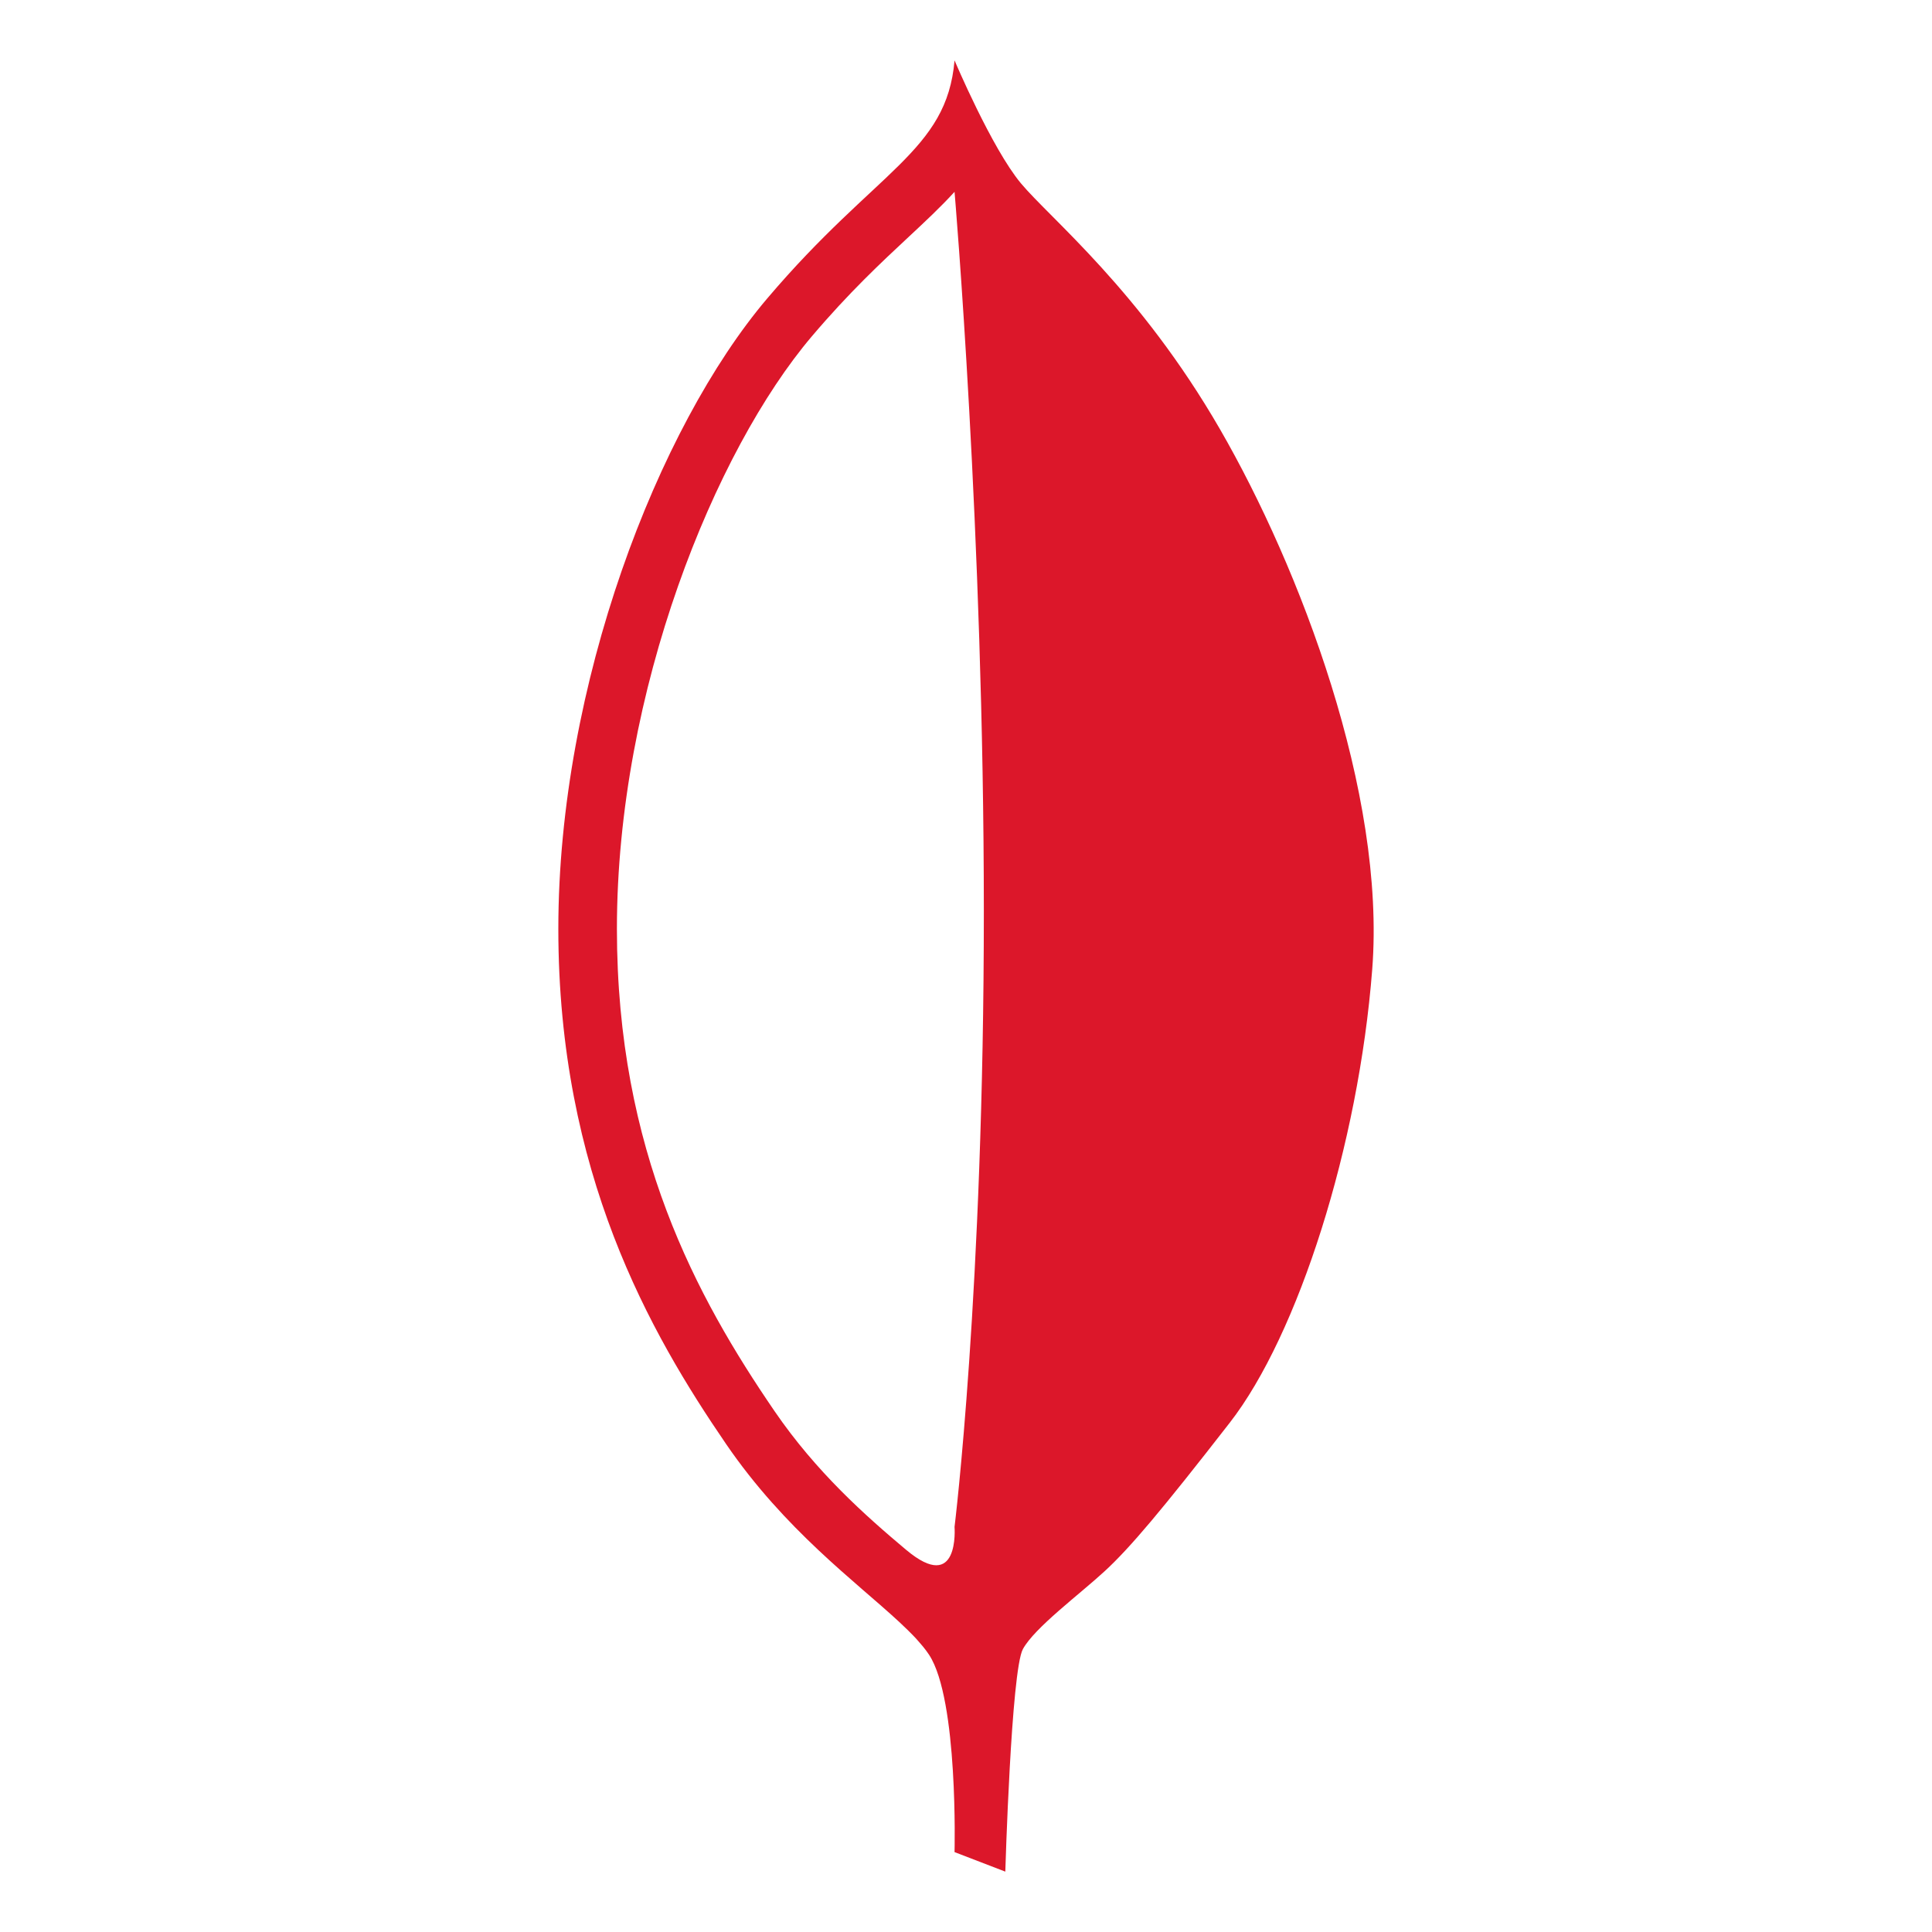 <?xml version="1.0" encoding="utf-8"?>
<!-- Generator: Adobe Illustrator 16.0.4, SVG Export Plug-In . SVG Version: 6.00 Build 0)  -->
<!DOCTYPE svg PUBLIC "-//W3C//DTD SVG 1.1//EN" "http://www.w3.org/Graphics/SVG/1.1/DTD/svg11.dtd">
<svg version="1.1" id="Layer_1" xmlns="http://www.w3.org/2000/svg" xmlns:xlink="http://www.w3.org/1999/xlink" x="0px" y="0px"
	 width="512px" height="512px" viewBox="0 0 512 512" enable-background="new 0 0 512 512" xml:space="preserve">
<path fill="#dc172a" d="M323.313,113.753c-21.206-36.722-45-55.865-52.763-65.175C262.798,39.269,252.964,16,252.964,16
	c-2.062,24.197-20.682,28.959-49.65,63.104c-28.969,34.134-55.35,102.412-55.35,167.062c0,64.659,24.31,107.071,44.484,136.556
	c15.534,22.697,34.396,36.487,45.815,47.072l0,0c0.825,0.759,1.612,1.509,2.362,2.25c0.122,0.112,0.234,0.234,0.347,0.356
	c0.629,0.618,1.238,1.237,1.801,1.847c0.281,0.3,0.516,0.6,0.787,0.899c0.375,0.422,0.76,0.854,1.097,1.275
	c0.591,0.731,1.125,1.453,1.585,2.156c7.762,11.896,6.722,52.247,6.722,52.247L266.417,496c0,0,1.556-53.278,4.659-58.969
	s14.99-14.484,21.722-20.69c6.722-6.206,15-16.031,33.104-39.31c18.103-23.278,34.134-73.453,37.753-120.15
	C367.282,210.185,344.52,150.475,323.313,113.753z M205.254,373.956c-20.652-30.188-41.766-68.981-41.766-127.79
	c0-63.122,25.988-126.77,51.656-157.031c9.872-11.635,18.338-19.528,25.801-26.484c4.274-3.984,8.362-7.801,12.019-11.812
	c0,0,7.763,90.328,7.763,190.678c0,100.341-7.763,163.125-7.763,163.125s1.425,18.037-12.835,6.075
	C229.376,401.697,216.298,390.1,205.254,373.956z"/>
</svg>
